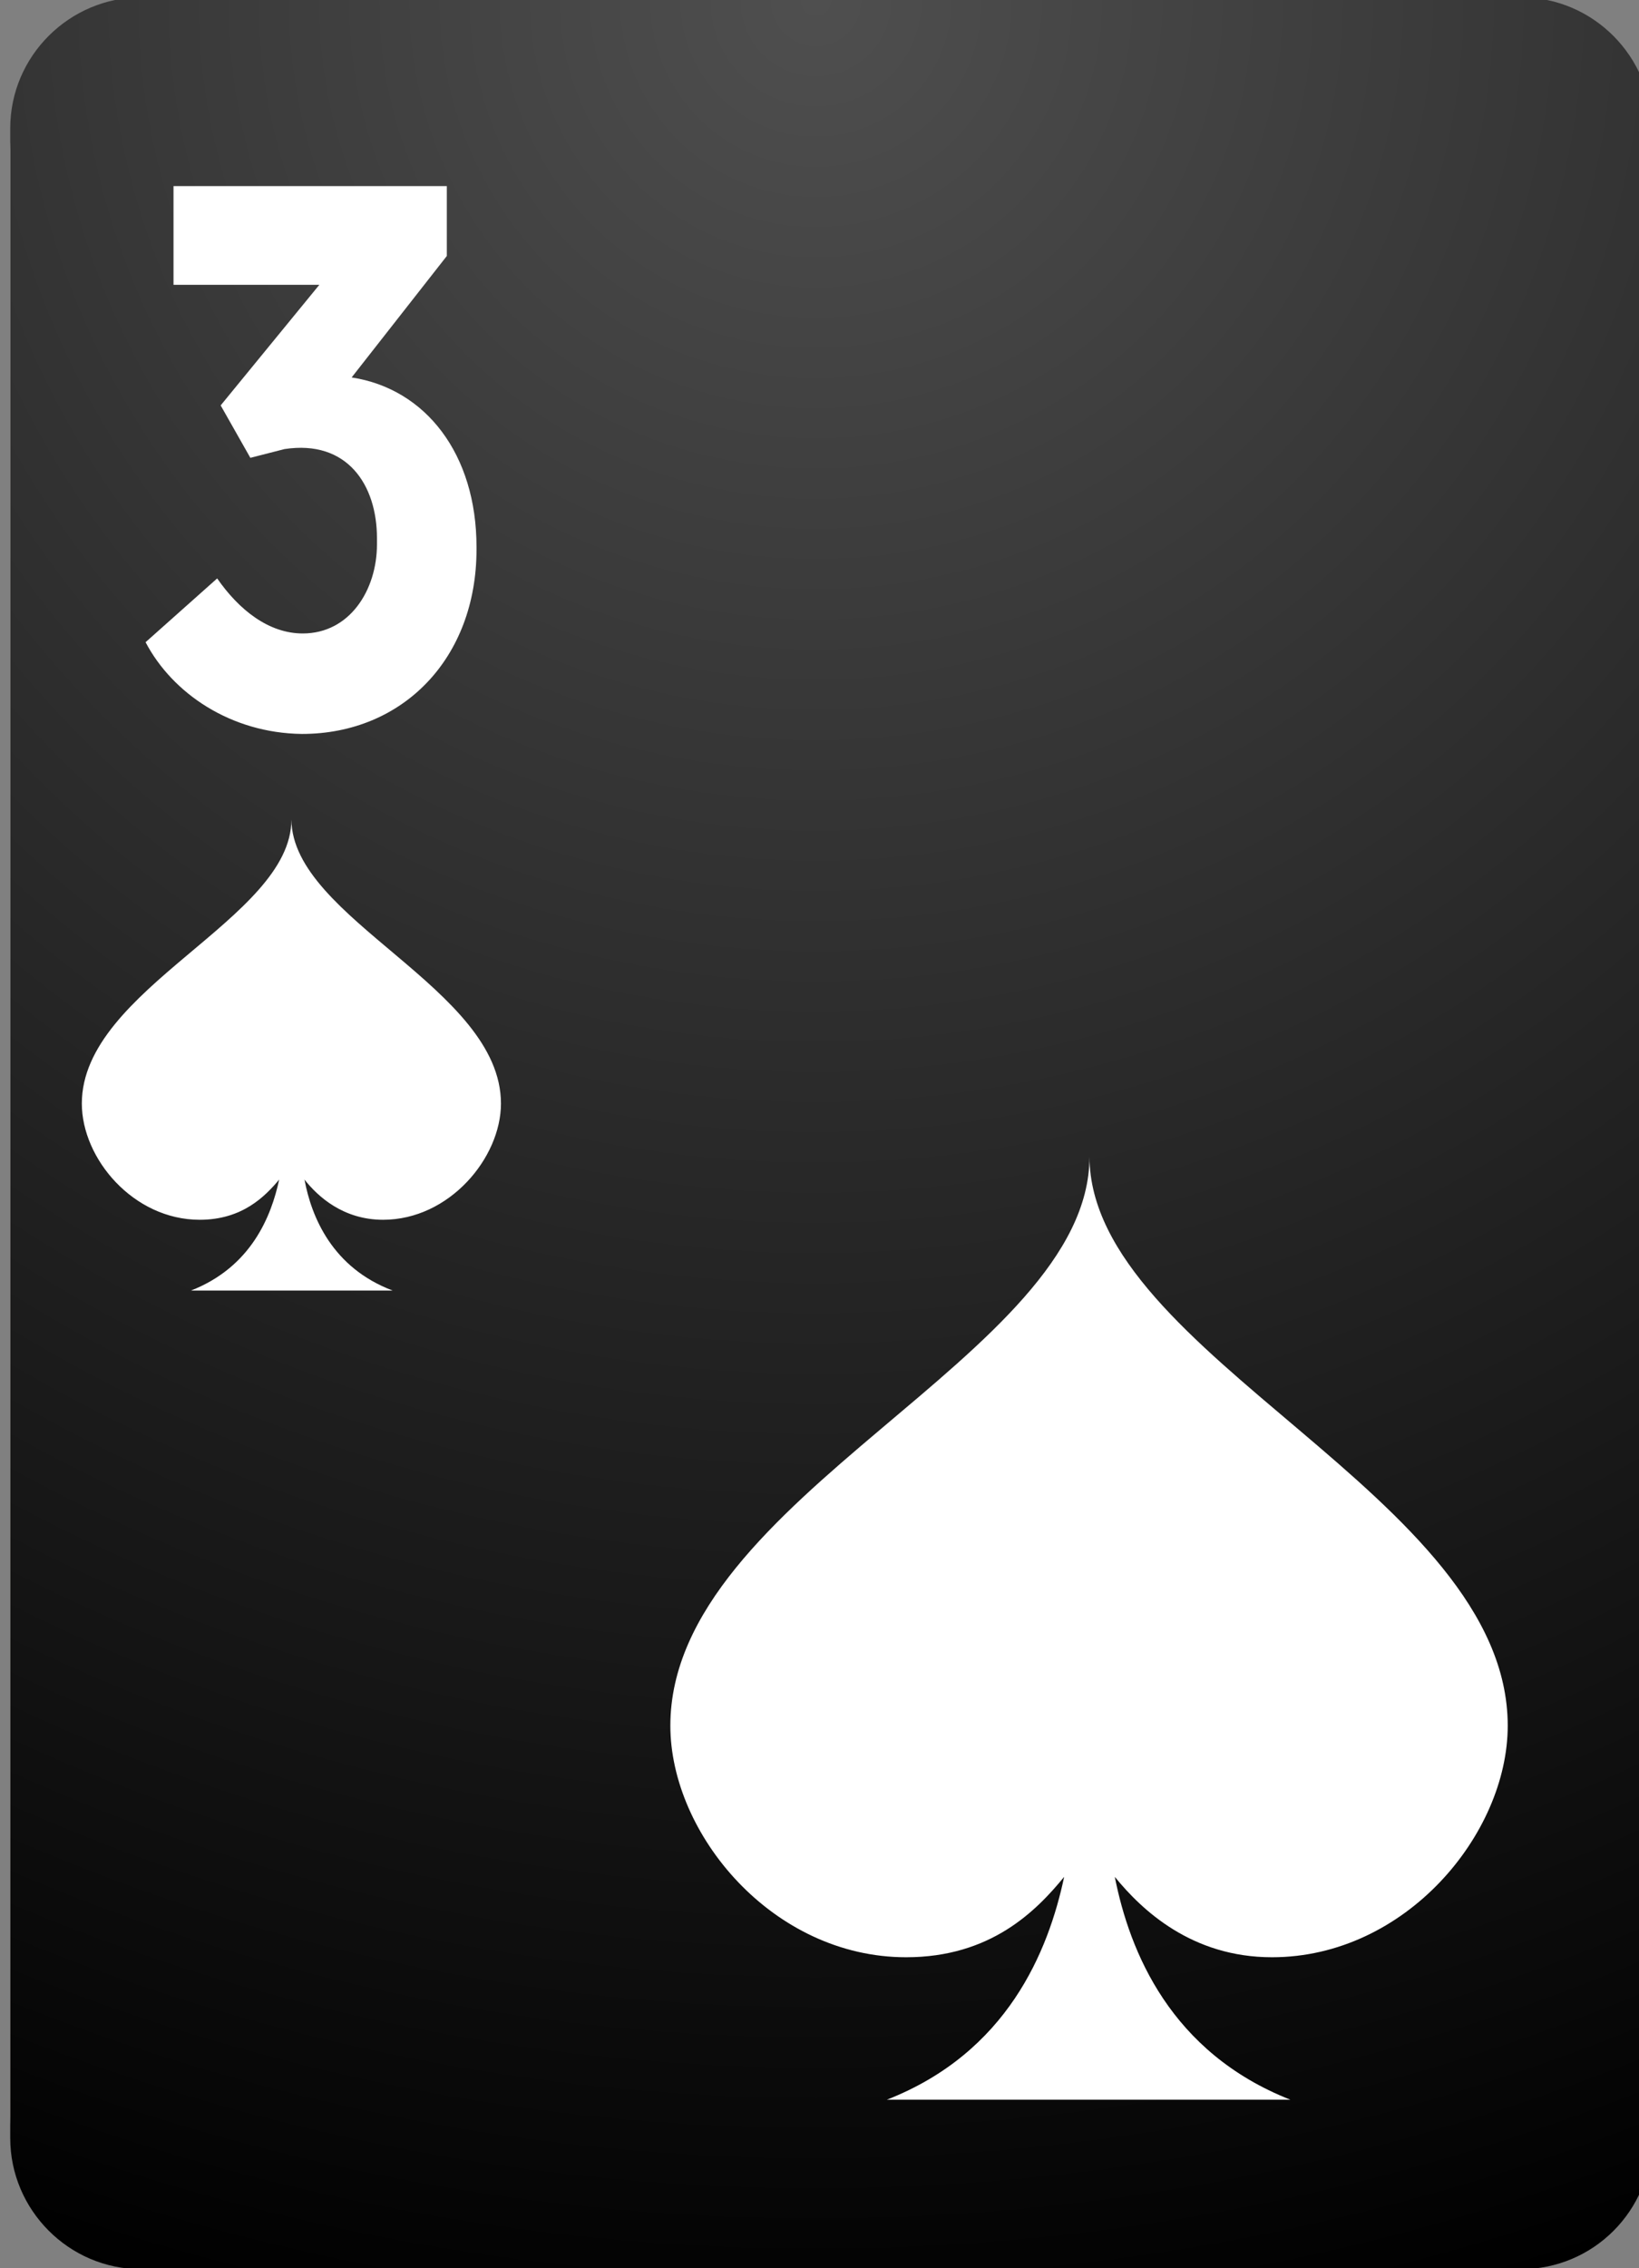 <?xml version="1.0" encoding="UTF-8" standalone="no"?>
<!-- Created with Inkscape (http://www.inkscape.org/) -->

<svg
   width="188"
   height="260"
   viewBox="0 0 49.742 68.792"
   version="1.1"
   id="svg1"
   inkscape:version="1.3 (0e150ed6c4, 2023-07-21)"
   sodipodi:docname="3_s.svg"
   xmlns:inkscape="http://www.inkscape.org/namespaces/inkscape"
   xmlns:sodipodi="http://sodipodi.sourceforge.net/DTD/sodipodi-0.dtd"
   xmlns="http://www.w3.org/2000/svg"
   xmlns:svg="http://www.w3.org/2000/svg">
  <rect x="0" y="0" width="49.742" height="68.792" fill="#808080" stroke="none"/>
  <sodipodi:namedview
     id="namedview1"
     pagecolor="#ffffff"
     bordercolor="#000000"
     borderopacity="0.25"
     inkscape:showpageshadow="2"
     inkscape:pageopacity="0.0"
     inkscape:pagecheckerboard="0"
     inkscape:deskcolor="#d1d1d1"
     inkscape:document-units="mm"
     inkscape:zoom="3.2046027"
     inkscape:cx="93.61535"
     inkscape:cy="136.21033"
     inkscape:window-width="1928"
     inkscape:window-height="1266"
     inkscape:window-x="6613"
     inkscape:window-y="117"
     inkscape:window-maximized="0"
     inkscape:current-layer="layer1" />
  <defs
     id="defs1">
    <radialGradient
       id="SVGID_53_"
       cx="79.292"
       cy="-31.159"
       r="267.695"
       gradientTransform="matrix(1.018,0,0,1.019,11.959,32.452)"
       gradientUnits="userSpaceOnUse">&#10;				<stop
   offset="0"
   style="stop-color:#4F4F4F"
   id="stop307" />
&#10;				<stop
   offset="1"
   style="stop-color:#000000"
   id="stop308" />
&#10;			</radialGradient>
    <radialGradient
       id="SVGID_52_"
       cx="263.091"
       cy="-24.239"
       r="267.695"
       gradientTransform="matrix(1.018,0,0,1.019,12.801,25.4)"
       gradientUnits="userSpaceOnUse">&#10;				<stop
   offset="0"
   style="stop-color:#4F4F4F"
   id="stop300" />
&#10;				<stop
   offset="1"
   style="stop-color:#000000"
   id="stop301" />
&#10;			</radialGradient>
    <radialGradient
       id="SVGID_50_"
       cx="448.271"
       cy="2.553"
       r="267.695"
       gradientTransform="matrix(1.018,0,0,1,12.237,0.638)"
       gradientUnits="userSpaceOnUse">&#10;				<stop
   offset="1.544750e-04"
   style="stop-color:#FAF9F4"
   id="stop289" />
&#10;				<stop
   offset="0.67"
   style="stop-color:#F7F3EA"
   id="stop290" />
&#10;				<stop
   offset="1"
   style="stop-color:#E8E1D7"
   id="stop291" />
&#10;			</radialGradient>
    <radialGradient
       id="SVGID_51_"
       cx="448.096"
       cy="-24.239"
       r="267.695"
       gradientTransform="matrix(1.018,0,0,1.019,12.416,25.4)"
       gradientUnits="userSpaceOnUse">&#10;				<stop
   offset="0"
   style="stop-color:#4F4F4F"
   id="stop292" />
&#10;				<stop
   offset="1"
   style="stop-color:#000000"
   id="stop293" />
&#10;			</radialGradient>
  </defs>
  <g
     inkscape:label="Calque 1"
     inkscape:groupmode="layer"
     id="layer1">
    <g
       id="3_s"
       transform="matrix(0.265,0,0,0.265,-99.409,-0.16)">&#10;	<g
   id="g298">&#10;		<g
   id="g297">&#10;			&#10;				<radialGradient
   id="radialGradient3"
   cx="448.271"
   cy="2.553"
   r="267.695"
   gradientTransform="matrix(1.018,0,0,1,12.237,0.638)"
   gradientUnits="userSpaceOnUse">&#10;				<stop
   offset="1.544750e-04"
   style="stop-color:#FAF9F4"
   id="stop1" />
&#10;				<stop
   offset="0.67"
   style="stop-color:#F7F3EA"
   id="stop2" />
&#10;				<stop
   offset="1"
   style="stop-color:#E8E1D7"
   id="stop3" />
&#10;			</radialGradient>
&#10;			<path
   class="st50"
   d="m 549.3,257.8 h -158 c -8.3,0 -15,-6.8 -15,-15 v -225 c 0,-8.3 6.8,-15 15,-15 h 158 c 8.3,0 15,6.8 15,15 v 225 c 0,8.3 -6.7,15 -15,15 z"
   id="path291"
   style="fill:url(#SVGID_50_)" />
&#10;			&#10;				<radialGradient
   id="radialGradient5"
   cx="448.096"
   cy="-24.239"
   r="267.695"
   gradientTransform="matrix(1.018,0,0,1.019,12.416,25.4)"
   gradientUnits="userSpaceOnUse">&#10;				<stop
   offset="0"
   style="stop-color:#4F4F4F"
   id="stop4" />
&#10;				<stop
   offset="1"
   style="stop-color:#000000"
   id="stop5" />
&#10;			</radialGradient>
&#10;			<path
   class="st51"
   d="m 549.3,260.3 h -158 c -8.3,0 -15,-6.8 -15,-15 v -230 c 0,-8.3 6.8,-15 15,-15 h 158 c 8.3,0 15,6.8 15,15 v 230 c 0,8.3 -6.7,15 -15,15 z"
   id="path293"
   style="fill:url(#SVGID_51_)" />
&#10;			<g
   id="g295">&#10;				<g
   id="g294">&#10;					<path
   class="st1"
   d="m 547.8,198.1 c 0,12.4 -11.7,26.5 -27,26.5 -9.2,0 -14.9,-5.4 -18,-9.2 1.7,8.6 6.4,20.1 20.1,25.5 h -46.2 c 13.8,-5.4 18.5,-17 20.3,-25.5 -3.2,3.9 -8.4,9.2 -18.1,9.2 -15.3,0 -27,-14.1 -27,-26.5 0,-26.3 48,-42.3 48,-65.1 0.1,22.8 47.9,38.8 47.9,65.1 z"
   id="path294"
   style="fill:#ffffff" />
&#10;				</g>
&#10;			</g>
&#10;			<g
   id="g296">&#10;				<path
   class="st1"
   d="M 418.9,94.7"
   id="path295"
   style="fill:#ffffff" />
&#10;			</g>
&#10;		</g>
&#10;	</g>
&#10;	<g
   id="g299">&#10;		<path
   class="st1"
   d="m 391.8,74.1 8.2,-7.3 c 2.5,3.6 5.9,6.3 9.8,6.3 5.4,0 8.5,-5 8.5,-10.2 v -0.7 c 0,-6.1 -3.4,-11.3 -10.6,-10.2 l -3.9,1 -3.4,-6 11.3,-13.8 H 395 V 21.9 h 31.3 v 8 l -10.9,13.9 c 8.5,1.3 14.3,8.8 14.3,19.4 v 0.3 c 0,12.4 -8.4,21.1 -20,21.1 -8.1,-0.1 -14.8,-4.6 -17.9,-10.5 z"
   id="path298"
   style="fill:#ffffff" />
&#10;	</g>
&#10;	<g
   id="g300">&#10;		<path
   class="st1"
   d="m 432.5,126.9 c 0,6.2 -5.9,13.3 -13.5,13.3 -4.6,0 -7.5,-2.7 -9,-4.6 0.8,4.3 3.2,10.1 10.1,12.7 H 397 c 6.9,-2.7 9.2,-8.5 10.1,-12.7 -1.6,1.9 -4.2,4.6 -9.1,4.6 -7.6,0 -13.5,-7 -13.5,-13.3 0,-13.2 24,-21.1 24,-32.5 0.1,11.4 24,19.3 24,32.5 z"
   id="path299"
   style="fill:#ffffff" />
&#10;	</g>
&#10;</g>
  </g>
</svg>
